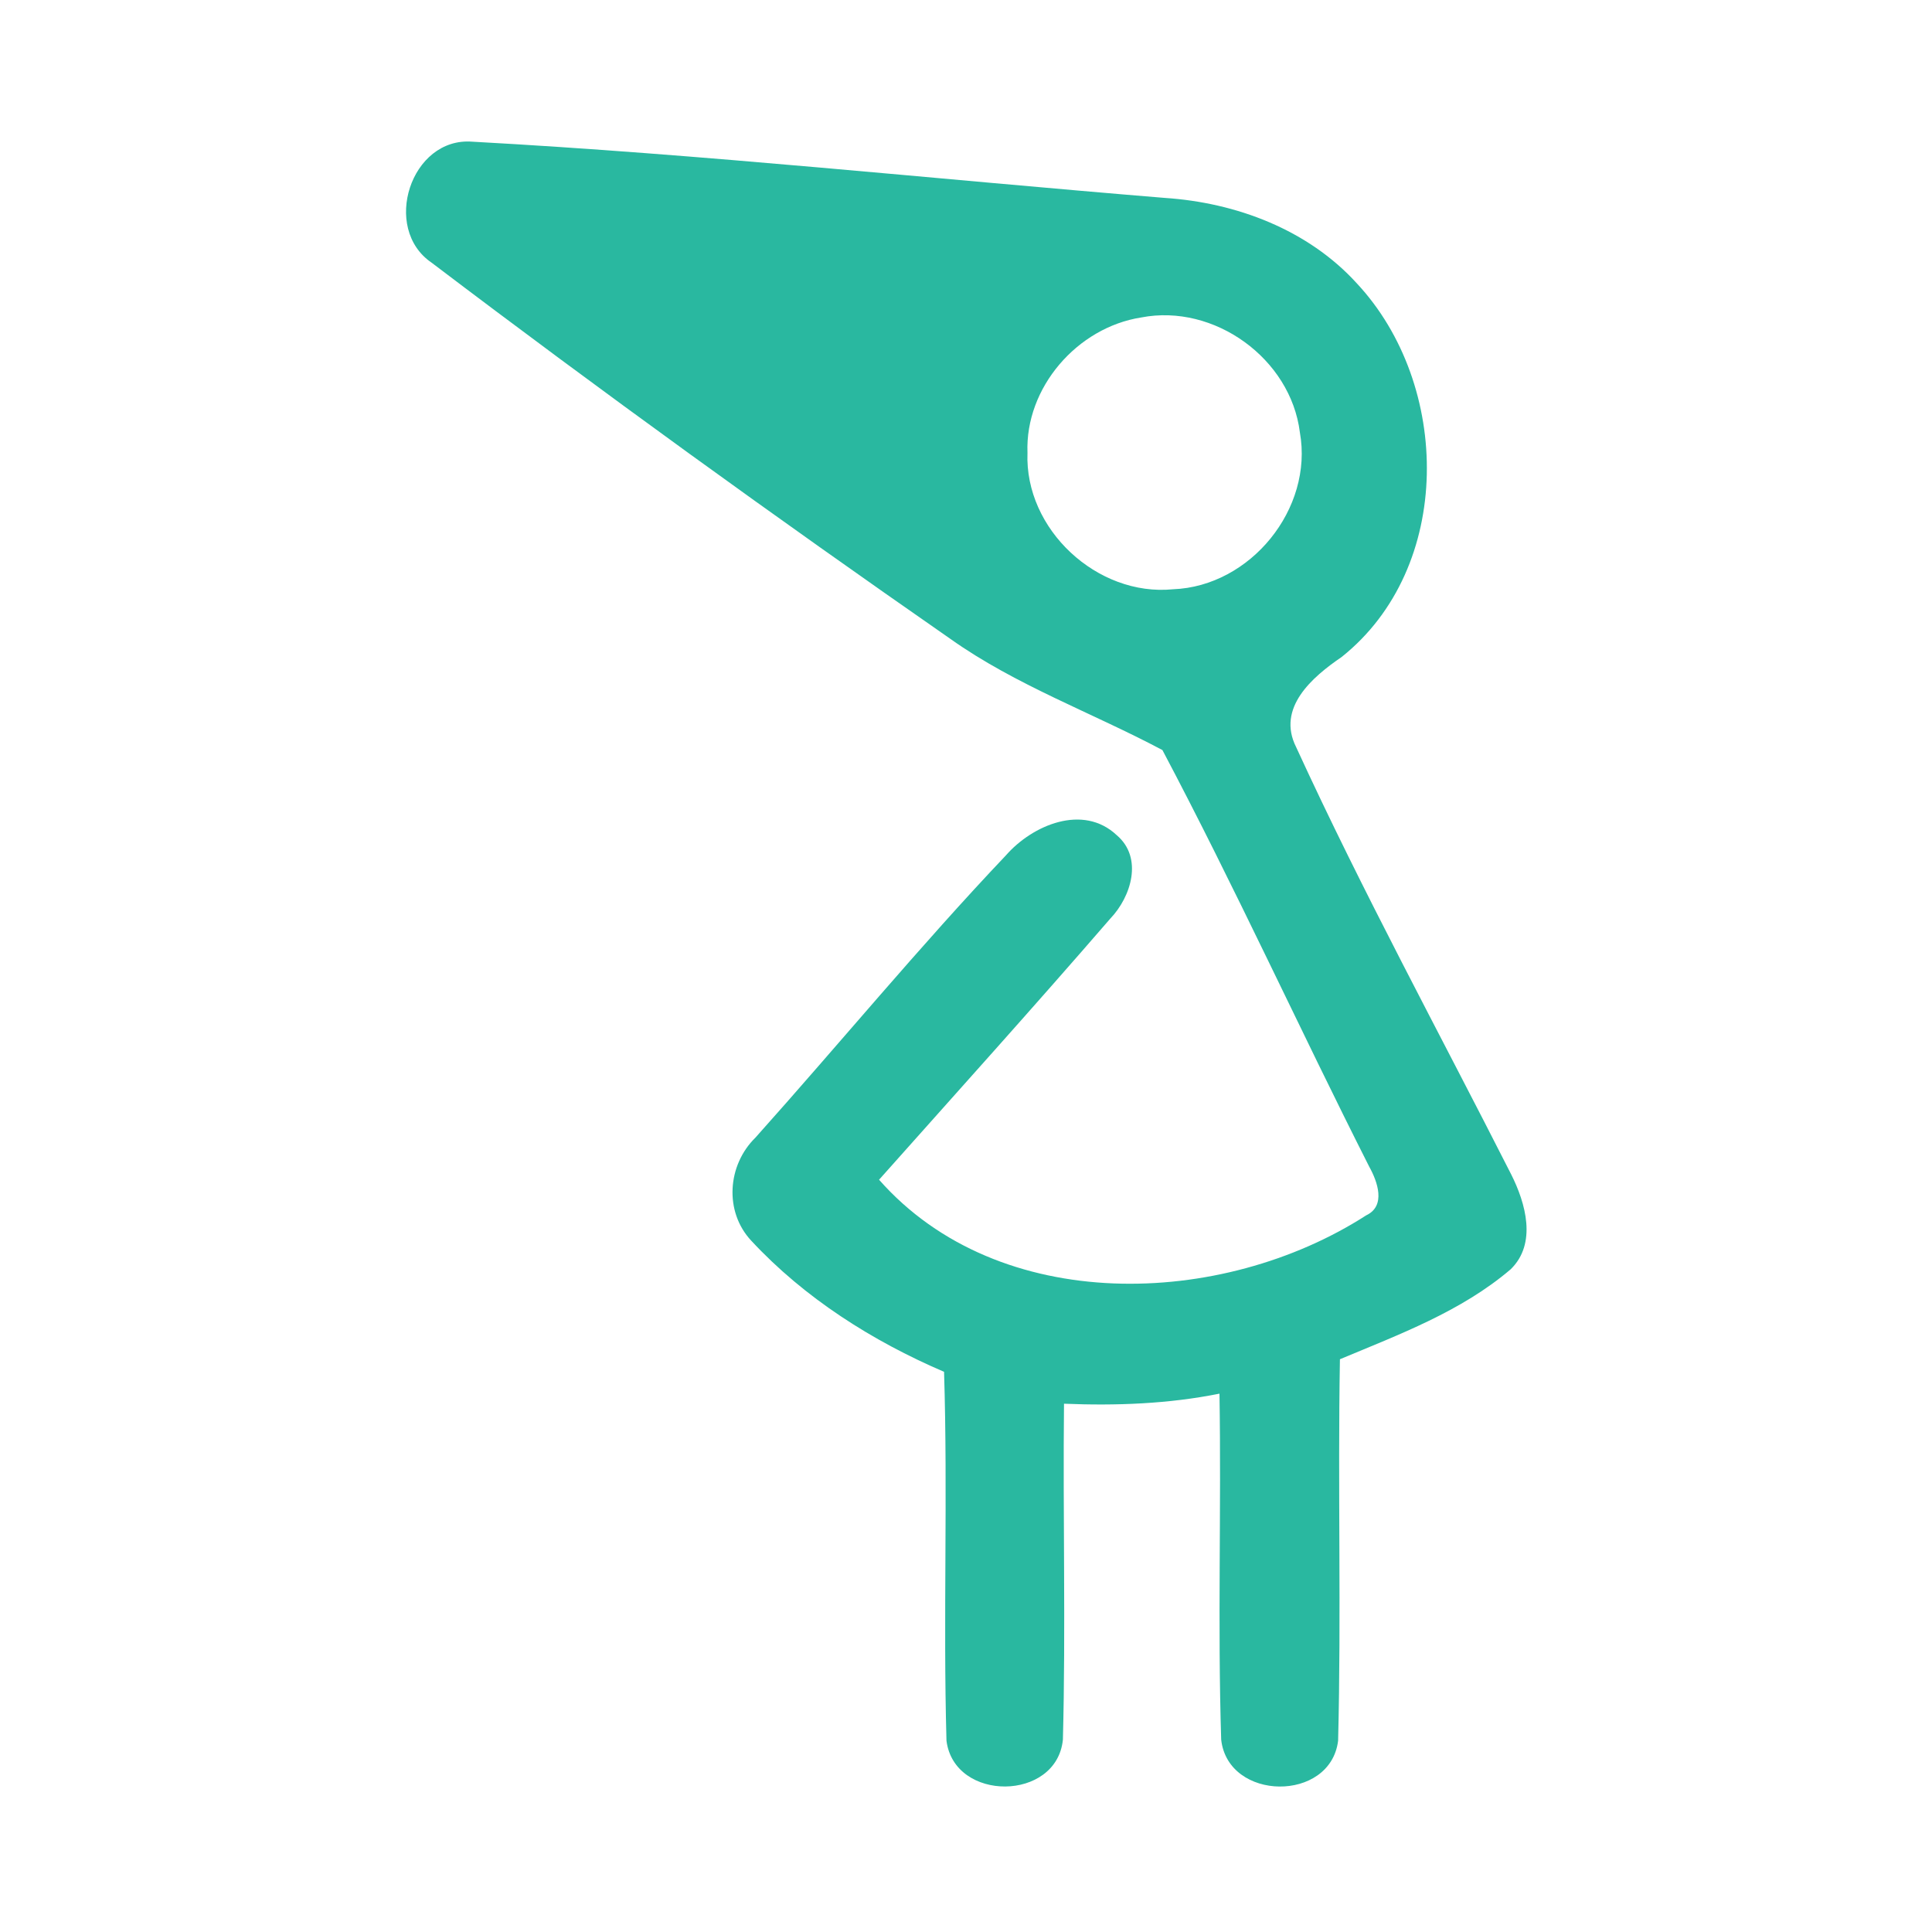 <?xml version="1.0" encoding="UTF-8" ?>
<!DOCTYPE svg PUBLIC "-//W3C//DTD SVG 1.1//EN" "http://www.w3.org/Graphics/SVG/1.1/DTD/svg11.dtd">
<svg width="192pt" height="192pt" viewBox="0 0 192 192" version="1.1" xmlns="http://www.w3.org/2000/svg">
<g id="#29b8a0ff">
<path fill="#29b8a0" opacity="1.00" d=" M 42.90 26.11 C 37.89 22.71 40.81 13.61 46.93 14.08 C 69.92 15.34 92.84 17.79 115.78 19.67 C 122.86 20.14 130.00 22.83 134.84 28.16 C 144.24 38.23 144.49 56.41 133.32 65.30 C 130.43 67.27 126.84 70.34 128.81 74.25 C 135.42 88.65 143.01 102.58 150.18 116.71 C 151.62 119.57 152.76 123.58 150.13 126.14 C 145.22 130.33 139.04 132.62 133.16 135.08 C 132.94 147.71 133.30 160.36 132.98 172.99 C 132.22 179.14 122.04 179.02 121.36 172.88 C 121.00 161.44 121.38 149.96 121.19 138.50 C 116.11 139.52 110.91 139.71 105.74 139.50 C 105.62 150.63 105.92 161.76 105.63 172.88 C 105.02 179.04 94.84 179.11 94.06 172.99 C 93.72 160.78 94.20 148.55 93.82 136.33 C 86.69 133.27 79.95 129.00 74.65 123.29 C 71.95 120.39 72.29 115.78 75.07 113.06 C 83.41 103.74 91.37 94.07 99.98 84.99 C 102.61 81.99 107.64 79.85 110.98 83.00 C 113.62 85.24 112.42 89.12 110.34 91.29 C 102.78 100.03 95.04 108.61 87.36 117.24 C 99.28 130.76 121.41 130.02 135.77 120.78 C 137.77 119.84 136.89 117.41 136.07 115.94 C 129.11 102.19 122.72 88.14 115.52 74.54 C 108.52 70.82 100.96 68.11 94.46 63.50 C 77.03 51.38 59.81 38.94 42.90 26.11 M 113.41 31.55 C 107.06 32.54 101.86 38.52 102.11 45.00 C 101.81 52.60 109.04 59.31 116.58 58.56 C 124.27 58.27 130.54 50.56 129.18 42.97 C 128.27 35.64 120.67 30.14 113.41 31.55 Z" />
</g>
</svg>

